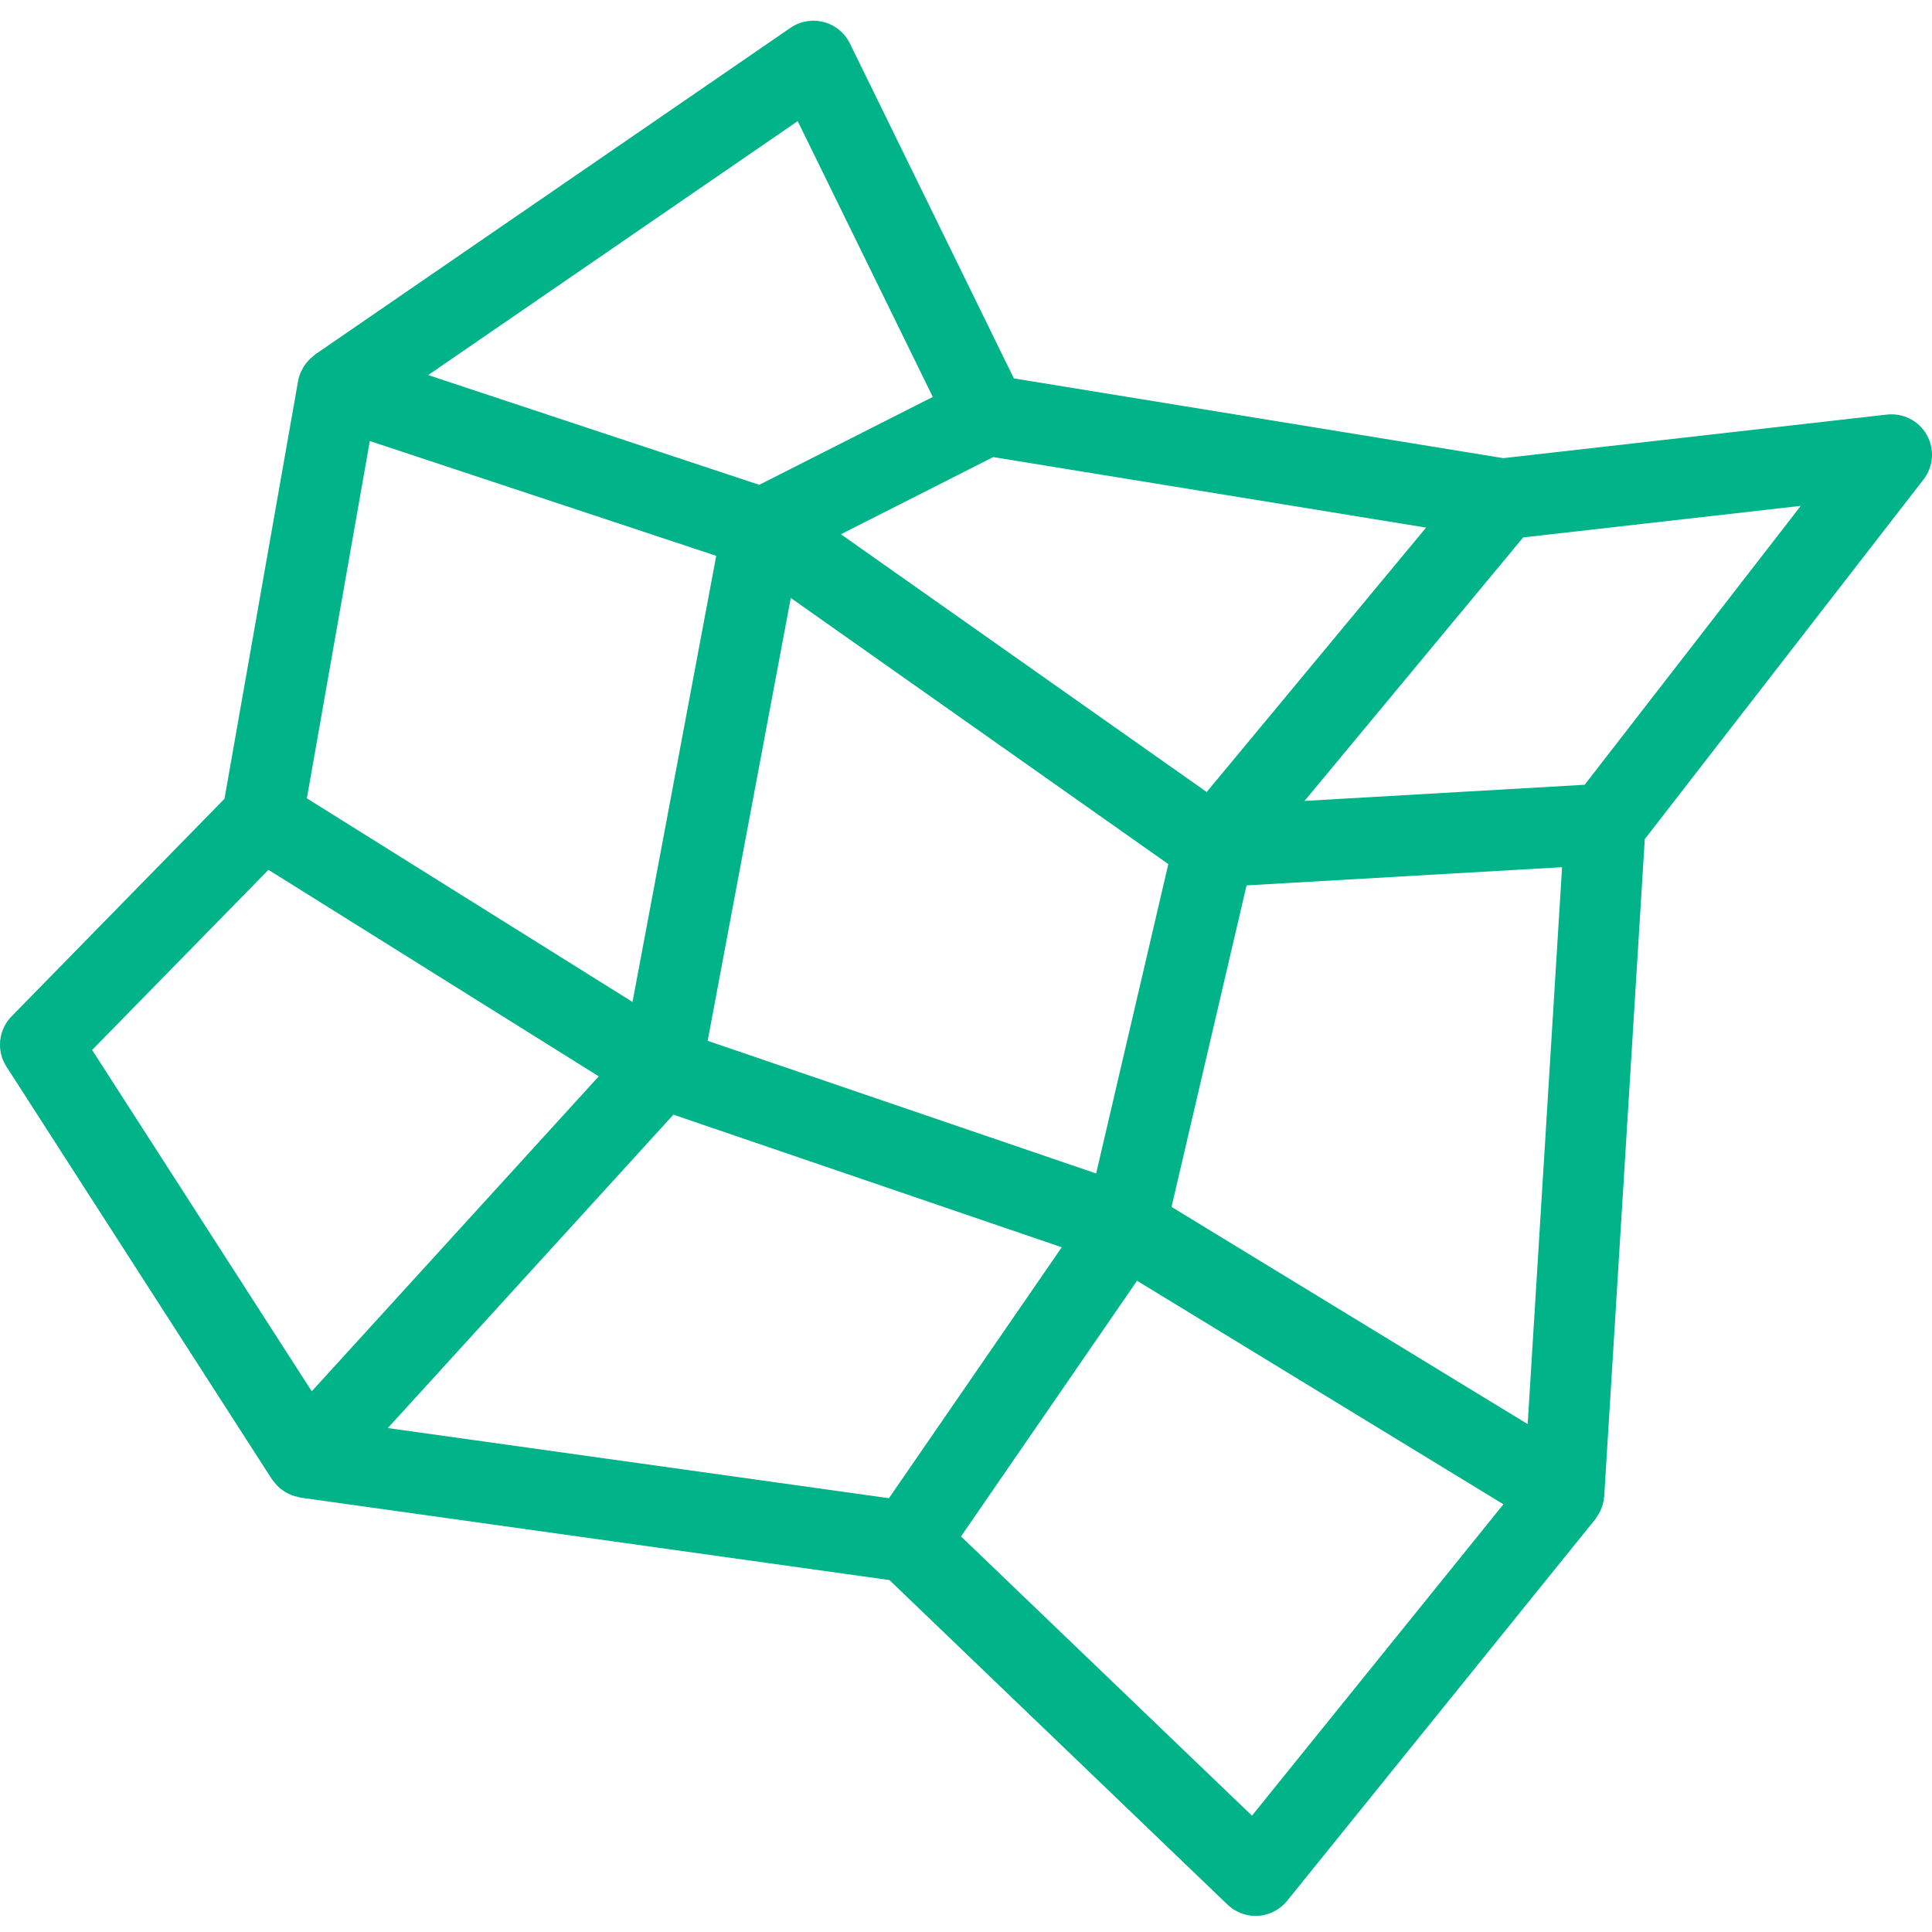 <?xml version="1.0" encoding="UTF-8" standalone="no"?>
<svg
   xmlns:dc="http://purl.org/dc/elements/1.1/"
   xmlns:cc="http://creativecommons.org/ns#"
   xmlns:rdf="http://www.w3.org/1999/02/22-rdf-syntax-ns#"
   xmlns:svg="http://www.w3.org/2000/svg"
   xmlns="http://www.w3.org/2000/svg"
   version="1.1"
   x="0px"
   y="0px"
   width="36px"
   height="36px"
   viewBox="0 0 36 36"
   style="enable-background:new 0 0 36 36;"
   xml:space="preserve"
   id="svg2"><defs
     id="defs68" /><path
     d="M 35.903,8.105 C 35.755,7.84 35.465,7.692 35.161,7.725 L 28.013,8.537 18.892,7.051 15.836,0.808 C 15.739,0.612 15.562,0.466 15.349,0.411 15.138,0.355 14.911,0.394 14.73,0.518 L 5.872,6.605 c -0.01,0.007 -0.018,0.018 -0.028,0.026 -0.037,0.028 -0.071,0.059 -0.102,0.093 -0.013,0.015 -0.027,0.029 -0.039,0.045 -0.03,0.04 -0.057,0.083 -0.079,0.129 -0.005,0.011 -0.013,0.022 -0.018,0.033 -0.023,0.053 -0.04,0.108 -0.051,0.165 L 4.183,14.884 0.215,18.939 c -0.246,0.252 -0.286,0.64 -0.095,0.936 l 4.949,7.692 c 0.003,0.006 0.009,0.01 0.013,0.015 0.012,0.018 0.027,0.033 0.041,0.051 0.026,0.032 0.054,0.063 0.085,0.091 0.018,0.016 0.037,0.029 0.056,0.043 0.032,0.024 0.066,0.044 0.102,0.062 0.022,0.011 0.043,0.021 0.065,0.03 0.039,0.015 0.08,0.026 0.122,0.034 0.016,0.003 0.03,0.011 0.046,0.013 l 10.974,1.536 6.3,6.048 C 23.014,35.625 23.201,35.7 23.395,35.7 c 0.016,0 0.032,-4.91e-4 0.048,-0.001 0.211,-0.013 0.407,-0.115 0.54,-0.279 l 5.744,-7.113 c 0.009,-0.011 0.016,-0.026 0.024,-0.037 0.013,-0.019 0.026,-0.038 0.037,-0.057 0.02,-0.033 0.036,-0.068 0.05,-0.103 0.008,-0.02 0.016,-0.039 0.022,-0.059 0.014,-0.045 0.022,-0.091 0.026,-0.137 9.81e-4,-0.011 0.005,-0.021 0.006,-0.032 L 30.648,15.636 35.84,8.937 C 36.028,8.697 36.052,8.369 35.903,8.105 Z M 18.507,8.517 26.573,9.831 22.485,14.758 15.669,9.955 17.686,8.933 18.507,8.517 Z m 3.263,7.584 -1.345,5.765 -7.239,-2.472 1.549,-8.252 7.035,4.959 z M 14.864,2.257 17.381,7.396 14.148,9.034 7.978,6.989 14.864,2.257 Z M 6.891,8.218 7.532,8.43 13.346,10.357 11.786,18.67 5.718,14.876 6.891,8.218 Z m -5.175,11.347 3.286,-3.357 0.383,0.239 5.772,3.609 -5.348,5.869 -4.093,-6.361 z m 14.849,8.352 -9.339,-1.307 5.322,-5.84 7.236,2.471 -1.555,2.258 -1.665,2.418 z m 6.763,5.915 -5.421,-5.203 3.28,-4.764 6.827,4.165 -4.686,5.803 z m 5.139,-7.295 -5.942,-3.624 -0.695,-0.424 1.398,-5.991 5.879,-0.339 -0.641,10.378 z m 1.059,-11.914 -1.454,0.084 -3.764,0.217 2.607,-3.142 1.467,-1.768 5.173,-0.588 -4.028,5.198 z"
     id="path7"
     style="fill:#00b388" /></svg>
